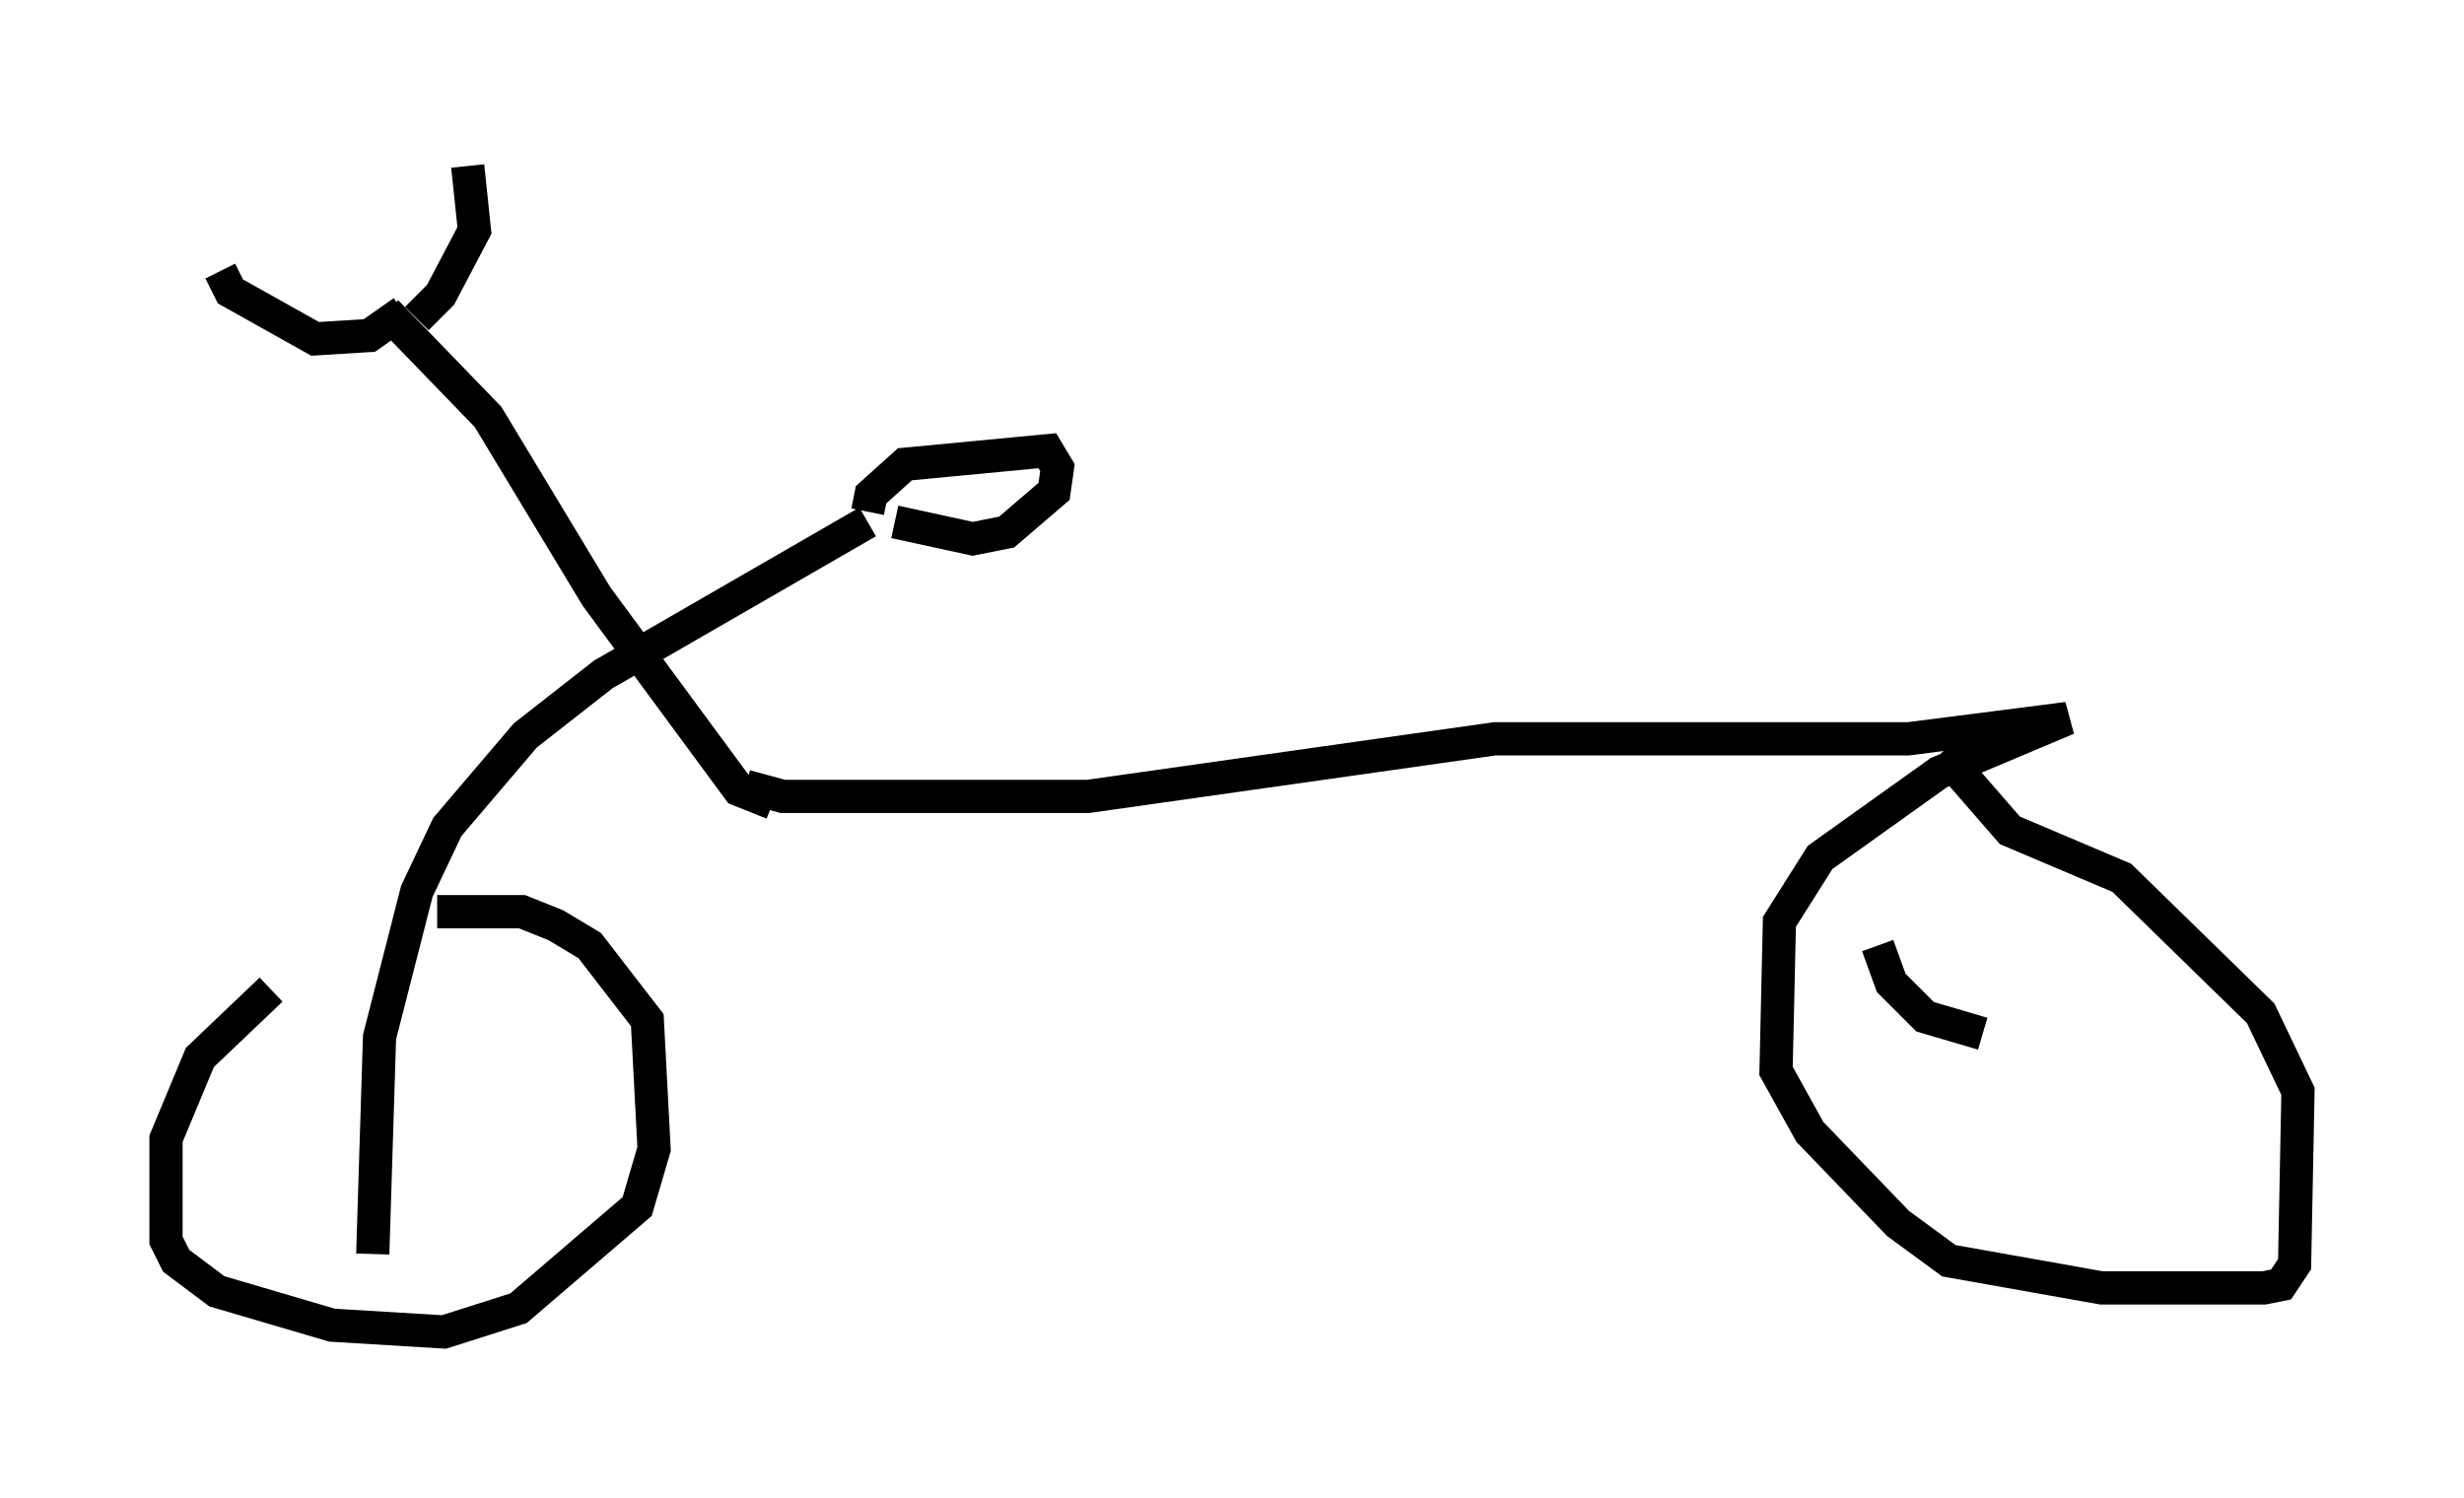 <?xml version="1.0" encoding="utf-8" ?>
<svg baseProfile="full" height="45.117" version="1.1" width="74.211" xmlns="http://www.w3.org/2000/svg" xmlns:ev="http://www.w3.org/2001/xml-events" xmlns:xlink="http://www.w3.org/1999/xlink"><defs /><rect fill="white" height="45.117" width="74.211" x="0" y="0" /><path d="M10.615, 28.684 m-2.45, 1.123 l-2.144, 2.042 -1.021, 2.45 l0.0, 3.063 0.306, 0.613 l1.225, 0.919 3.471, 1.021 l3.369, 0.204 2.246, -0.715 l3.573, -3.063 0.51, -1.735 l-0.204, -3.879 -1.735, -2.246 l-1.021, -0.613 -1.021, -0.408 l-2.552, 0.0 m-1.94, 10.311 l0.204, -6.533 1.123, -4.39 l0.919, -1.94 2.348, -2.756 l2.348, -1.838 7.963, -4.594 m-2.858, 8.473 l-1.021, -0.408 -4.288, -5.819 l-3.267, -5.41 -3.063, -3.165 m0.919, 0.204 l0.715, -0.715 1.021, -1.94 l-0.204, -1.94 m-1.94, 4.39 l-1.021, 0.715 -1.633, 0.102 l-2.552, -1.429 -0.306, -0.613 m19.498, 7.248 l0.102, -0.51 1.021, -0.919 l4.288, -0.408 0.306, 0.51 l-0.102, 0.715 -1.429, 1.225 l-1.021, 0.204 -2.348, -0.51 m-4.492, 7.963 l1.123, 0.306 9.188, 0.0 l12.25, -1.735 12.454, 0.0 l4.798, -0.613 -3.879, 1.633 l-3.573, 2.552 -1.225, 1.94 l-0.102, 4.492 1.021, 1.838 l2.654, 2.756 1.531, 1.123 l4.594, 0.817 4.9, 0.0 l0.51, -0.102 0.408, -0.613 l0.102, -5.206 -1.123, -2.348 l-4.185, -4.083 -3.369, -1.429 l-2.042, -2.348 m-1.94, 5.819 l0.408, 1.123 1.021, 1.021 l1.735, 0.51 " fill="none" stroke="black" stroke-width="1" /></svg>